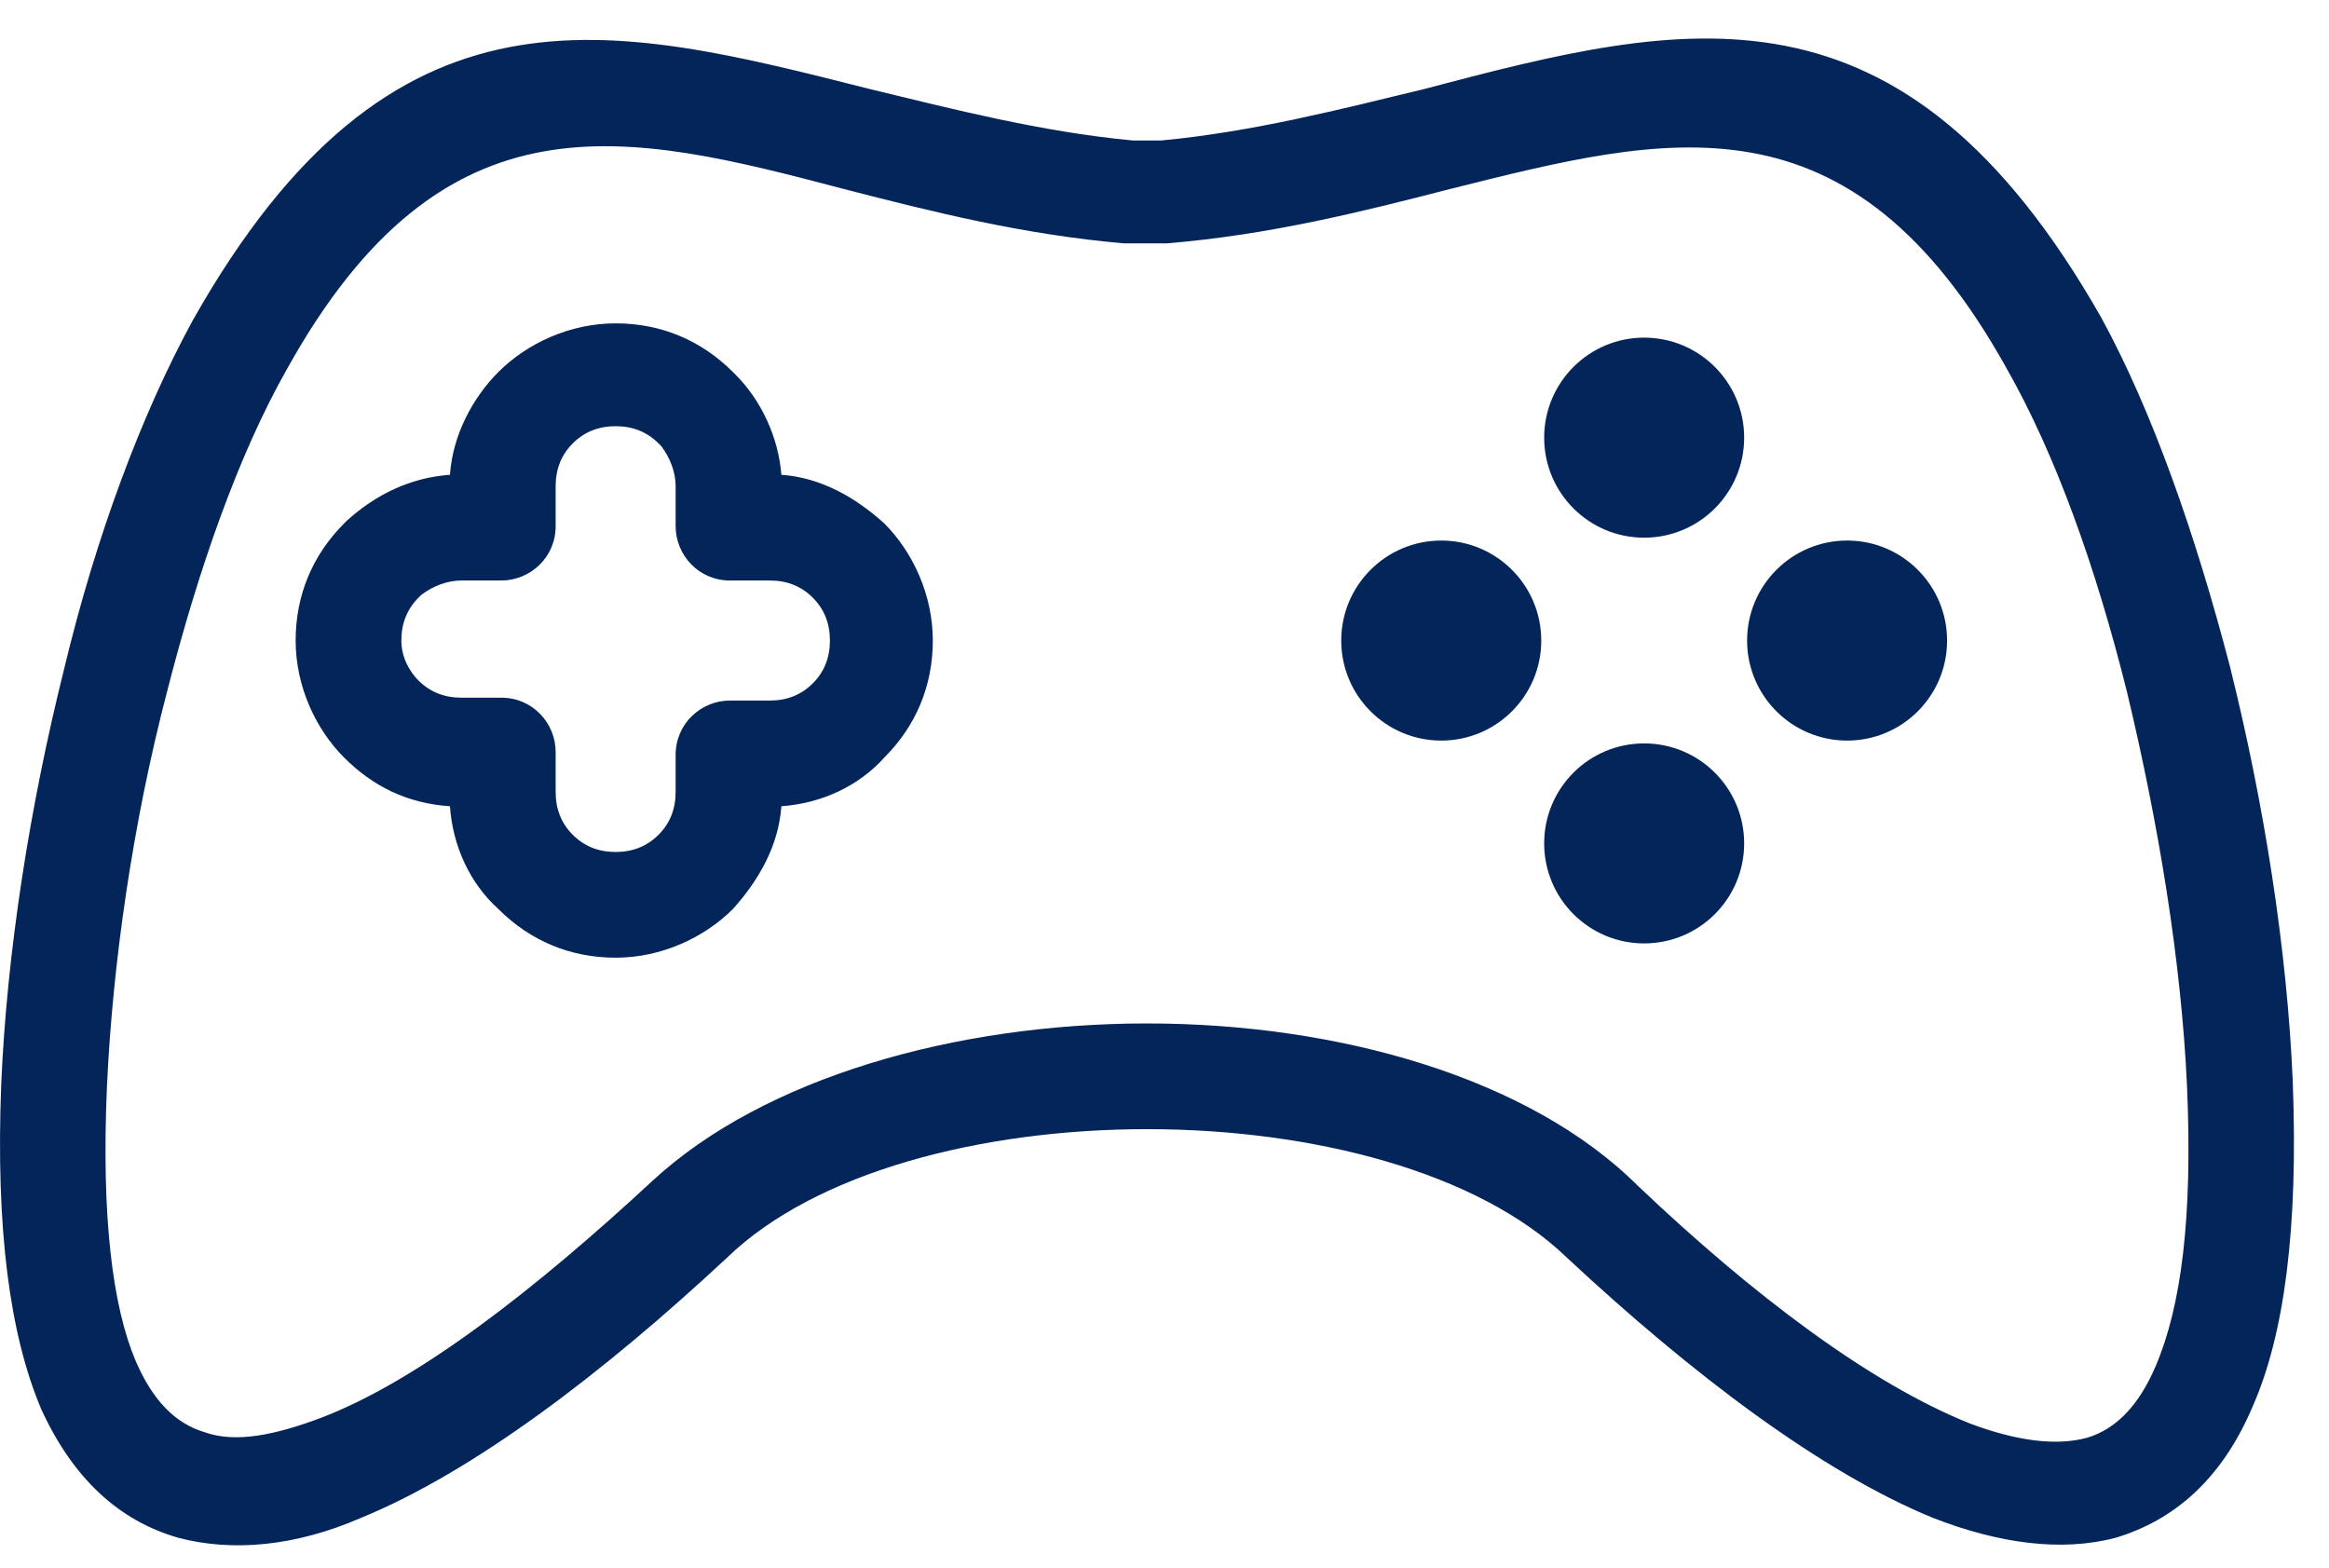 <svg width="52" height="35" viewBox="0 0 52 35" fill="none" xmlns="http://www.w3.org/2000/svg">
<path d="M51.19 24.125C51.063 21.19 50.552 17.937 49.787 14.875C49.021 11.94 48.065 9.197 46.916 7.092C42.451 -0.755 37.602 0.457 31.797 1.988C29.947 2.435 27.969 2.945 25.928 3.136H25.29C23.249 2.945 21.271 2.435 19.421 1.988C13.616 0.521 8.767 -0.755 4.302 7.155C3.153 9.261 2.133 12.004 1.431 14.938C0.665 18 0.155 21.254 0.028 24.189C-0.1 27.442 0.219 29.802 0.921 31.461C1.622 32.992 2.643 33.949 3.983 34.332C5.195 34.651 6.598 34.523 8.066 33.885C10.553 32.864 13.424 30.695 16.231 28.08C18.209 26.166 21.909 25.209 25.609 25.209C29.309 25.209 33.009 26.166 34.987 28.08C37.794 30.695 40.664 32.864 43.152 33.885C44.62 34.459 46.023 34.651 47.235 34.332C48.511 33.949 49.596 33.056 50.297 31.397C50.999 29.802 51.318 27.442 51.19 24.125ZM48.128 30.504C47.745 31.397 47.235 31.908 46.597 32.099C45.895 32.29 45.002 32.163 43.982 31.78C41.749 30.887 39.133 28.909 36.581 26.485C34.157 24.061 29.883 22.849 25.609 22.849C21.335 22.849 17.061 24.061 14.573 26.358C11.957 28.782 9.341 30.823 7.172 31.652C6.152 32.035 5.259 32.227 4.557 31.971C3.919 31.78 3.409 31.27 3.026 30.377C2.515 29.164 2.26 27.187 2.388 24.252C2.515 21.509 2.962 18.383 3.728 15.449C4.429 12.706 5.322 10.154 6.407 8.24C9.916 1.924 13.998 2.945 18.847 4.221C20.824 4.731 22.866 5.242 25.099 5.433C25.162 5.433 25.162 5.433 25.226 5.433H25.928C25.992 5.433 25.992 5.433 26.055 5.433C28.352 5.242 30.393 4.731 32.371 4.221C37.219 3.009 41.302 1.924 44.811 8.24C45.895 10.154 46.789 12.642 47.49 15.449C48.192 18.383 48.702 21.445 48.83 24.252C48.958 27.187 48.702 29.164 48.128 30.504Z" fill="#03255A"/>
<path d="M19.742 11.684C19.104 11.11 18.339 10.664 17.446 10.6C17.382 9.771 16.999 8.941 16.425 8.367L16.361 8.303C15.659 7.602 14.766 7.219 13.745 7.219C12.725 7.219 11.768 7.665 11.13 8.303C10.556 8.877 10.109 9.707 10.046 10.6C9.152 10.664 8.387 11.046 7.749 11.62L7.685 11.684C6.983 12.386 6.601 13.279 6.601 14.3C6.601 15.321 7.047 16.277 7.685 16.915C8.323 17.553 9.089 17.936 10.046 18C10.109 18.893 10.492 19.722 11.13 20.297C11.832 20.998 12.725 21.381 13.745 21.381C14.766 21.381 15.723 20.934 16.361 20.297C16.935 19.659 17.382 18.893 17.446 18C18.339 17.936 19.168 17.553 19.742 16.915C20.444 16.214 20.827 15.321 20.827 14.3C20.827 13.279 20.38 12.322 19.742 11.684ZM18.147 15.257C17.892 15.512 17.573 15.64 17.19 15.64H16.297C15.659 15.64 15.085 16.15 15.085 16.852V17.681C15.085 18.064 14.958 18.383 14.702 18.638C14.447 18.893 14.128 19.021 13.745 19.021C13.363 19.021 13.044 18.893 12.789 18.638C12.533 18.383 12.406 18.064 12.406 17.681V16.788C12.406 16.15 11.896 15.576 11.194 15.576H10.301C9.918 15.576 9.599 15.448 9.344 15.193C9.152 15.002 8.961 14.683 8.961 14.3C8.961 13.917 9.089 13.598 9.344 13.343C9.344 13.343 9.344 13.343 9.408 13.279C9.663 13.088 9.982 12.96 10.301 12.96H11.194C11.832 12.96 12.406 12.45 12.406 11.748V10.855C12.406 10.472 12.533 10.153 12.789 9.898C13.044 9.643 13.363 9.515 13.745 9.515C14.128 9.515 14.447 9.643 14.702 9.898C14.702 9.898 14.702 9.898 14.766 9.962C14.958 10.217 15.085 10.536 15.085 10.855V11.748C15.085 12.386 15.595 12.96 16.297 12.96H17.19C17.573 12.96 17.892 13.088 18.147 13.343C18.402 13.598 18.53 13.917 18.53 14.3C18.53 14.683 18.402 15.002 18.147 15.257Z" fill="#03255A"/>
<path d="M36.709 12.004C37.943 12.004 38.942 11.004 38.942 9.771C38.942 8.538 37.943 7.538 36.709 7.538C35.476 7.538 34.477 8.538 34.477 9.771C34.477 11.004 35.476 12.004 36.709 12.004Z" fill="#03255A"/>
<path d="M36.709 21.062C37.943 21.062 38.942 20.063 38.942 18.829C38.942 17.596 37.943 16.597 36.709 16.597C35.476 16.597 34.477 17.596 34.477 18.829C34.477 20.063 35.476 21.062 36.709 21.062Z" fill="#03255A"/>
<path d="M32.179 16.534C33.412 16.534 34.412 15.534 34.412 14.301C34.412 13.068 33.412 12.068 32.179 12.068C30.946 12.068 29.946 13.068 29.946 14.301C29.946 15.534 30.946 16.534 32.179 16.534Z" fill="#03255A"/>
<path d="M41.241 16.534C42.474 16.534 43.473 15.534 43.473 14.301C43.473 13.068 42.474 12.068 41.241 12.068C40.008 12.068 39.008 13.068 39.008 14.301C39.008 15.534 40.008 16.534 41.241 16.534Z" fill="#03255A"/>
</svg>
